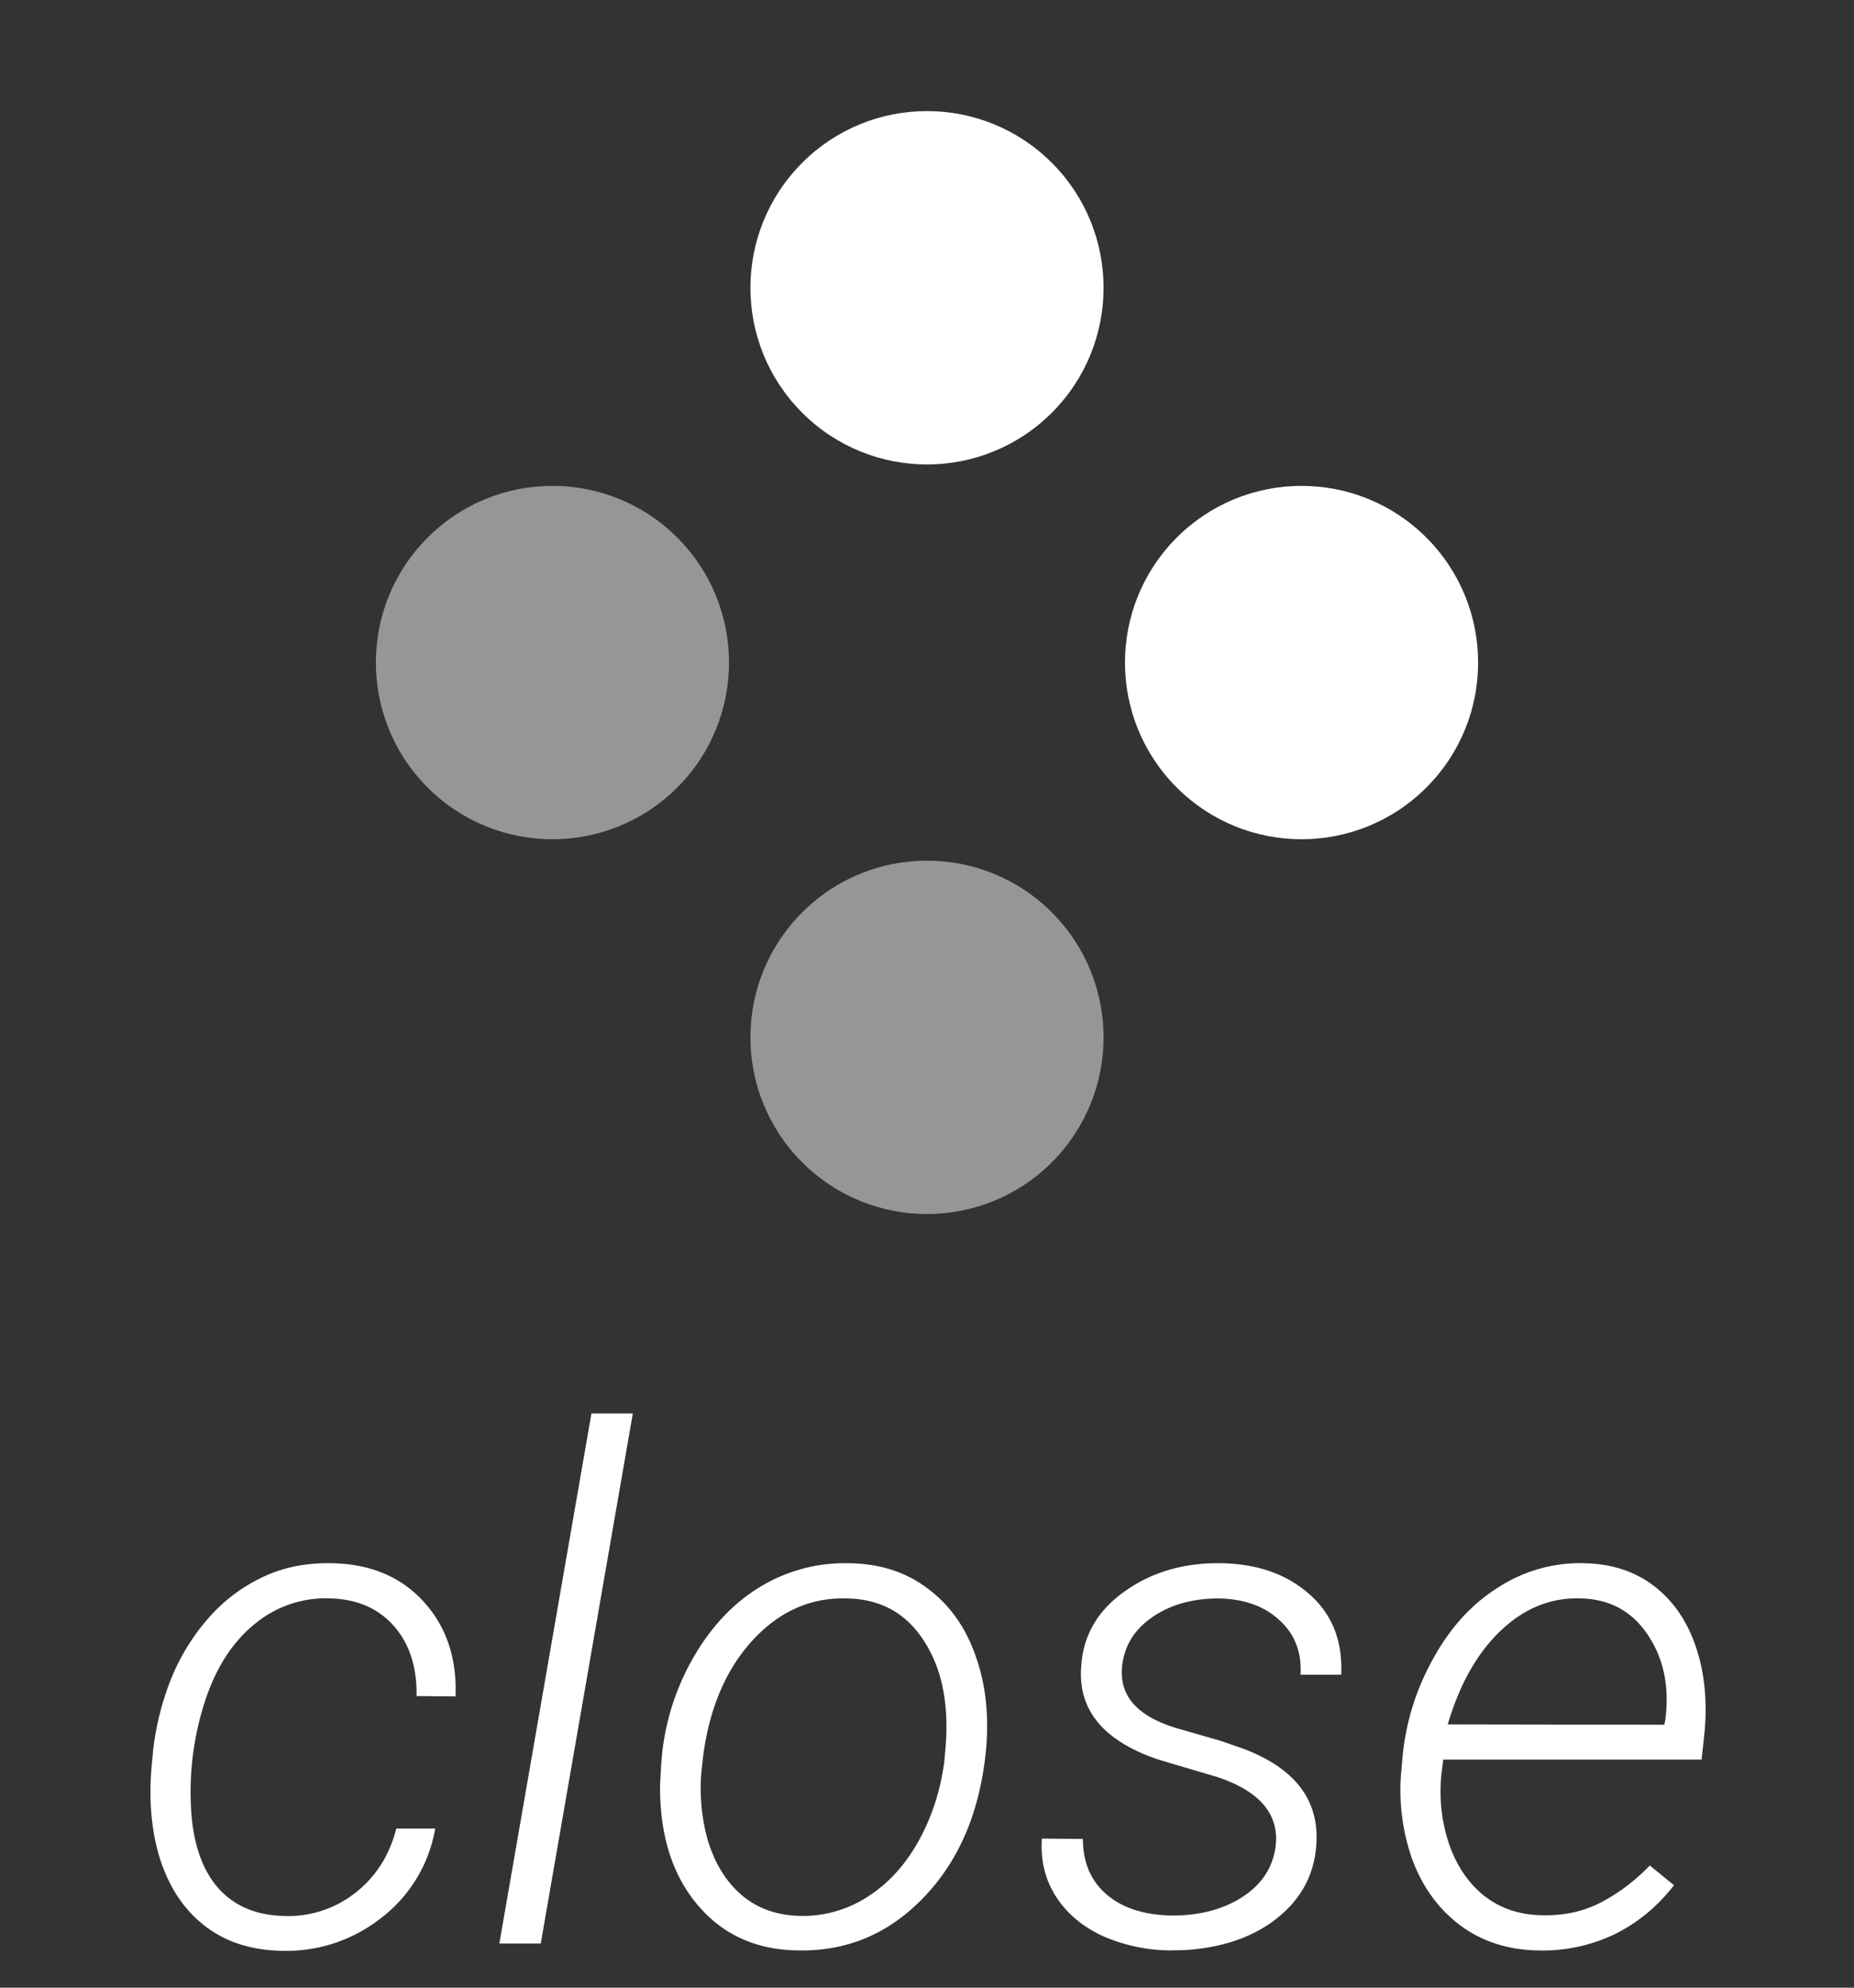 <svg width="42" height="45" fill="none" xmlns="http://www.w3.org/2000/svg"><rect width="100%" height="100%" fill="#333333" stroke="none"/><circle cx="21" cy="6.515" r="4" transform="rotate(45 21 6.515)" fill="#fff"/><circle cx="29.485" cy="15" r="4" transform="rotate(45 29.485 15)" fill="#fff"/><circle cx="21" cy="23.485" r="4" transform="rotate(45 21 23.485)" fill="#969696"/><circle cx="12.515" cy="15" r="4" transform="rotate(45 12.515 15)" fill="#969696"/><path d="M6.406 43.375a2.453 2.453 0 0 0 1.625-.508c.474-.364.79-.854.946-1.468h.882a3.232 3.232 0 0 1-1.234 2.03 3.463 3.463 0 0 1-2.266.735c-.682-.016-1.255-.203-1.718-.562-.464-.36-.8-.857-1.008-1.493-.203-.635-.268-1.351-.196-2.148l.032-.336a6.274 6.274 0 0 1 .398-1.594 4.82 4.82 0 0 1 .828-1.367 3.747 3.747 0 0 1 1.227-.945c.479-.235 1.018-.344 1.617-.328.865.02 1.552.312 2.063.875.51.562.75 1.276.718 2.14l-.883-.008c.01-.65-.158-1.177-.507-1.578-.35-.4-.826-.612-1.43-.633a2.524 2.524 0 0 0-1.71.563c-.496.396-.868.956-1.118 1.68a6.616 6.616 0 0 0-.352 2.304c.016.839.203 1.485.563 1.938.36.448.867.682 1.523.703zM12.25 44h-.938l2.086-12h.938L12.25 44zM15 39.695a5.529 5.529 0 0 1 .75-2.242c.406-.682.912-1.2 1.516-1.555a3.698 3.698 0 0 1 1.976-.507c.698.01 1.292.203 1.781.578.495.37.855.877 1.079 1.523.229.64.307 1.352.234 2.133l-.016.148c-.156 1.334-.63 2.404-1.422 3.211-.786.808-1.731 1.198-2.835 1.172-.948-.015-1.706-.364-2.274-1.047-.568-.682-.846-1.583-.836-2.703l.024-.445.023-.266zm.906.266a4.335 4.335 0 0 0 .133 1.719c.162.52.417.93.766 1.226.349.297.784.453 1.304.469a2.698 2.698 0 0 0 1.54-.43c.468-.297.854-.716 1.156-1.258.302-.541.497-1.14.586-1.796l.023-.258c.094-1.005-.062-1.826-.469-2.461-.4-.64-.984-.969-1.75-.984-.833-.027-1.554.296-2.164.968-.604.667-.974 1.555-1.11 2.664l-.015.141zm12.992 1.836c.084-.719-.354-1.24-1.312-1.563l-1.344-.398c-1.234-.417-1.818-1.112-1.75-2.086.037-.703.36-1.273.969-1.71.615-.444 1.344-.66 2.187-.65.829.011 1.5.245 2.016.704.516.453.755 1.06.719 1.82h-.922c.031-.505-.128-.917-.477-1.234-.343-.318-.802-.482-1.375-.492-.593 0-1.093.14-1.5.421-.406.276-.635.644-.687 1.102-.078.672.333 1.143 1.234 1.414l.977.281.523.18c1.177.443 1.732 1.164 1.664 2.164-.041.677-.336 1.234-.883 1.672-.541.432-1.242.674-2.101.727l-.32.007a3.852 3.852 0 0 1-1.54-.328c-.458-.213-.81-.51-1.054-.89-.245-.38-.352-.818-.32-1.313l.93.008c0 .531.179.95.538 1.258.36.307.854.466 1.485.476.625 0 1.156-.14 1.593-.422.438-.286.688-.669.75-1.148zm5.946 2.36c-.677-.011-1.263-.199-1.758-.563-.495-.37-.86-.87-1.094-1.5a4.711 4.711 0 0 1-.242-2.055l.023-.266a5.615 5.615 0 0 1 .696-2.226c.39-.708.885-1.247 1.484-1.617a3.406 3.406 0 0 1 1.922-.54c.63.011 1.161.183 1.594.516.437.334.755.797.953 1.39.198.595.26 1.25.187 1.97l-.062.57h-5.852l-.023.188a3.731 3.731 0 0 0 .125 1.632c.161.516.424.927.789 1.235.37.302.812.458 1.328.468.5.016.95-.08 1.352-.289.4-.208.77-.487 1.109-.836l.547.446c-.38.49-.833.862-1.36 1.117a3.77 3.77 0 0 1-1.718.36zm.984-7.97c-.677-.026-1.284.214-1.82.72-.537.505-.94 1.215-1.211 2.132l4.906.008.024-.117c.093-.74-.037-1.375-.391-1.907-.354-.536-.857-.815-1.508-.836z" fill="#fff"/></svg>